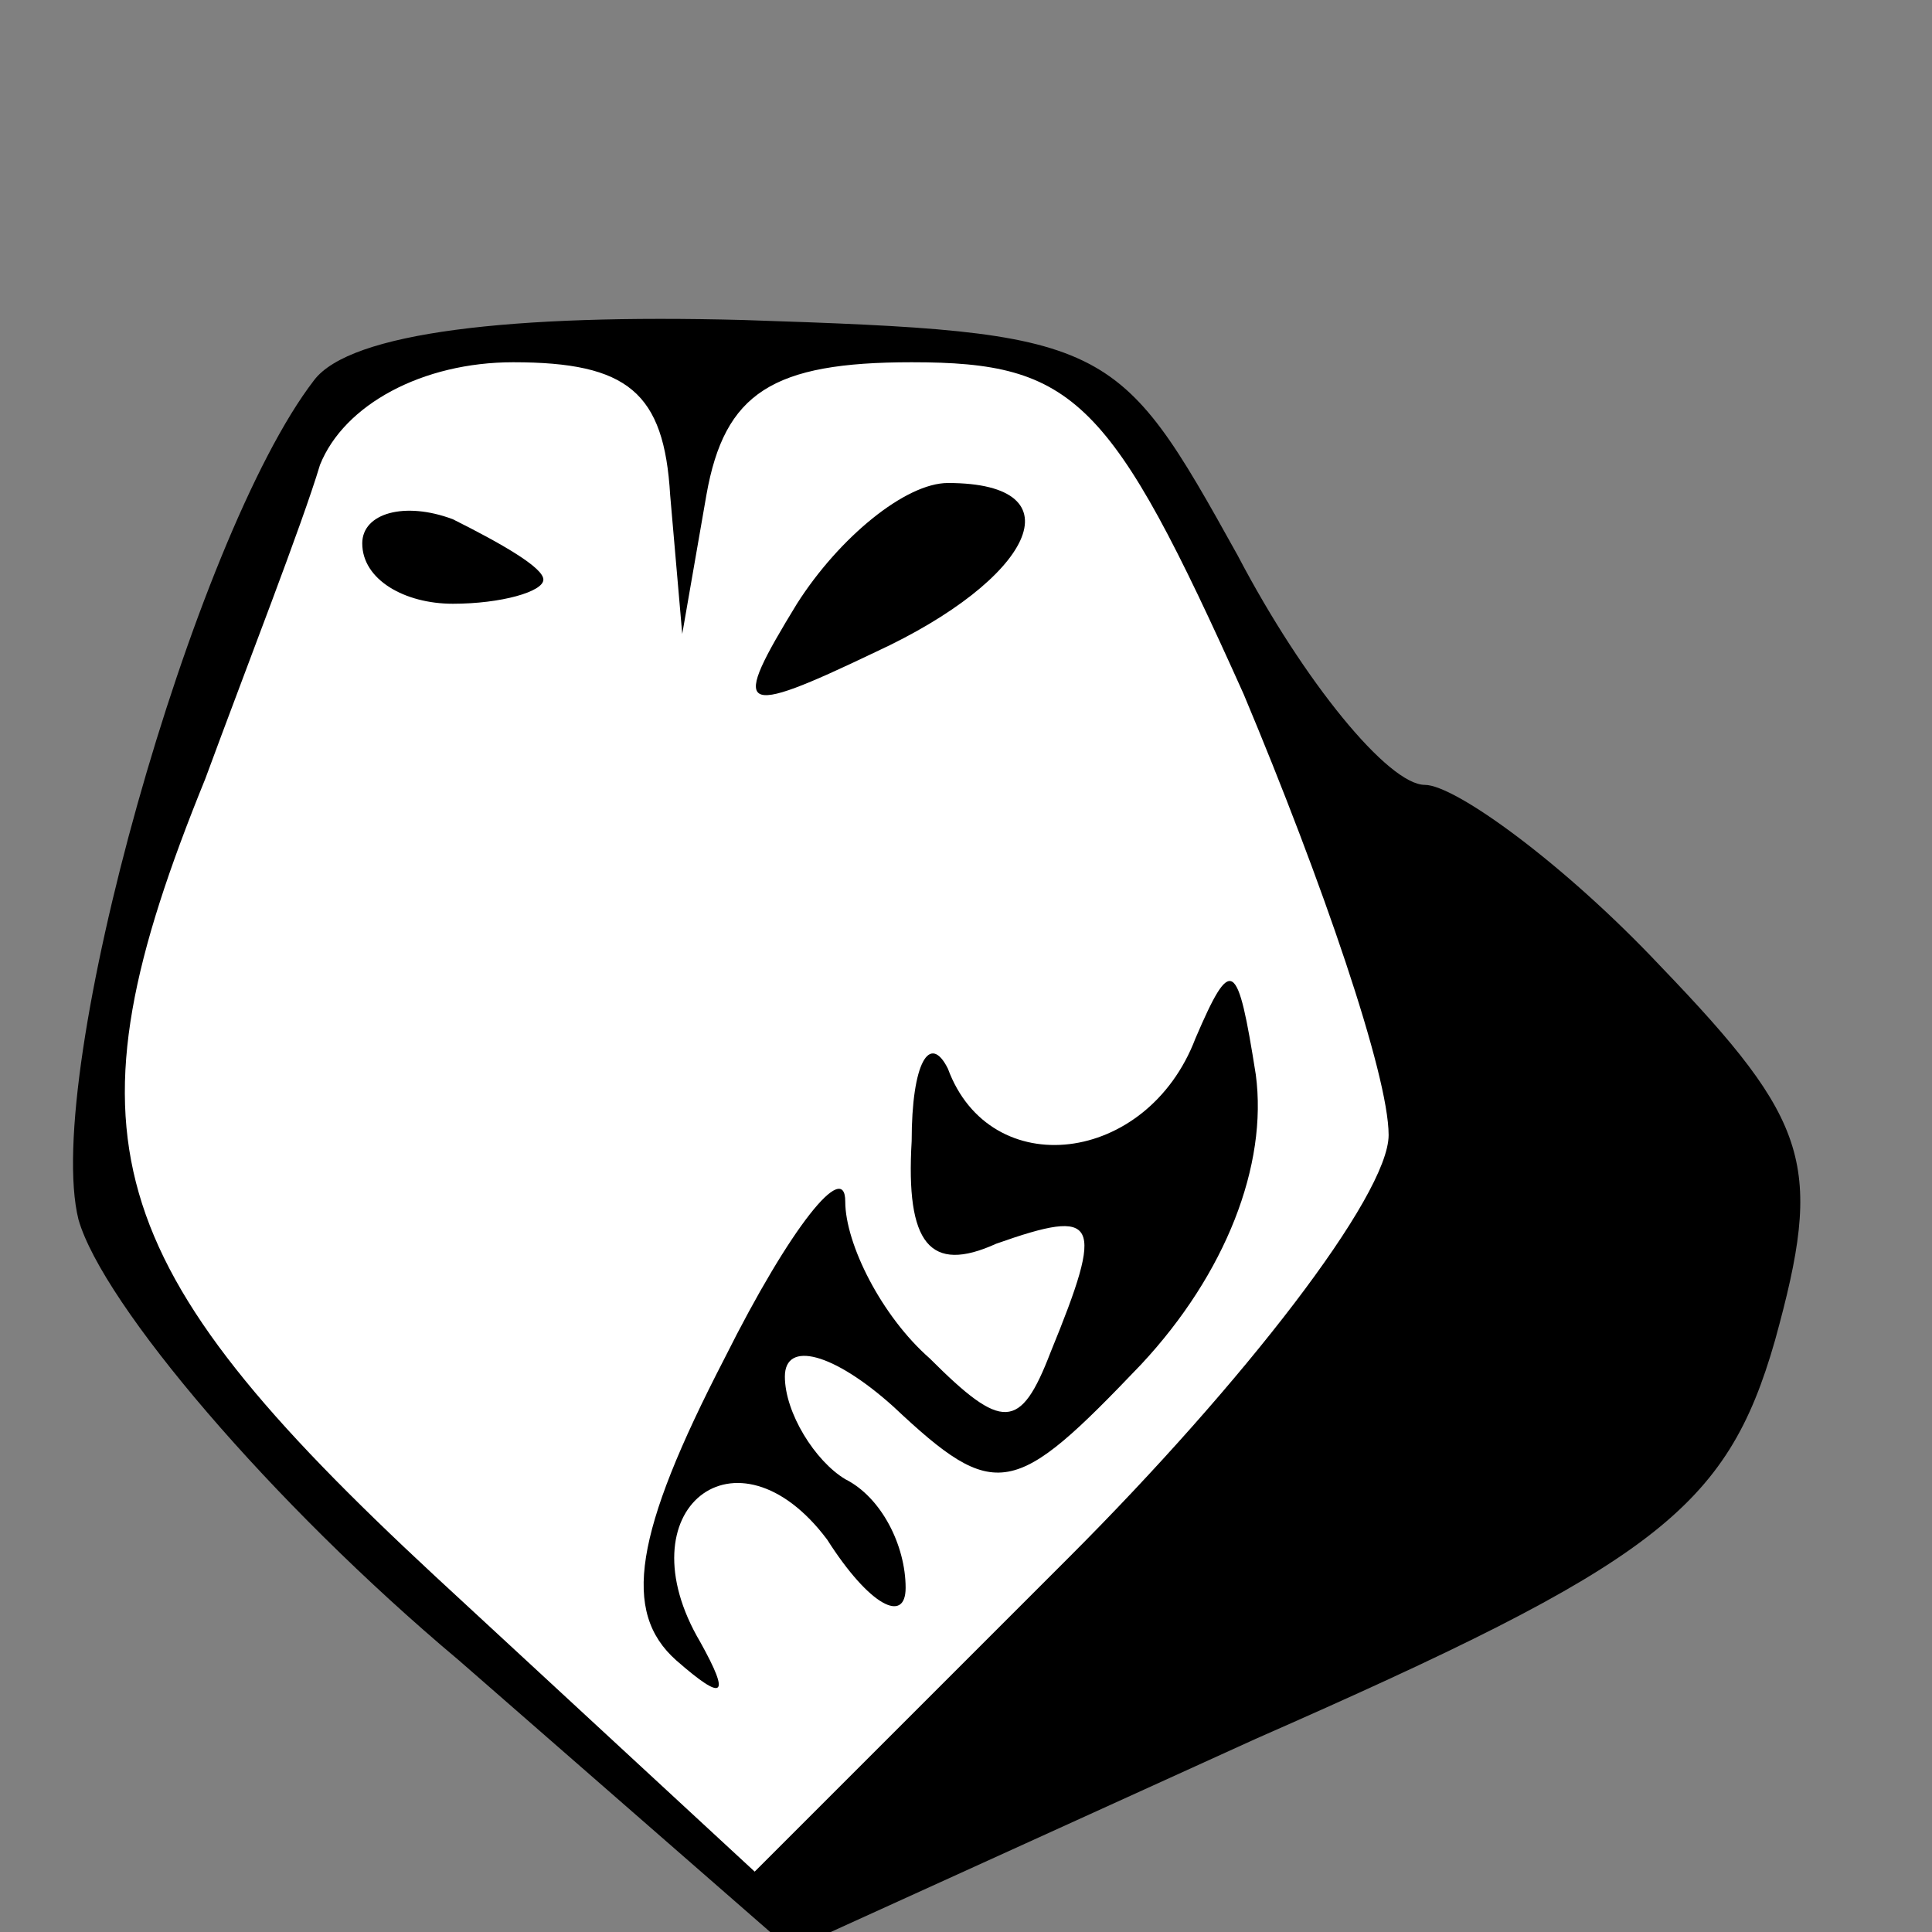 <?xml version="1.0" standalone="no"?>
<!DOCTYPE svg PUBLIC "-//W3C//DTD SVG 20010904//EN"
 "http://www.w3.org/TR/2001/REC-SVG-20010904/DTD/svg10.dtd">
<svg version="1.0" xmlns="http://www.w3.org/2000/svg"
 width="32pt" height="32pt" viewBox="0 0 32 32"
 preserveAspectRatio="xMidYMid meet">
<rect x="0" y="0" width="32" height="32" fill="#808080" stroke="none"/>
<g transform="translate(0,32) scale(0.1,-0.1)"
fill="#000000" stroke="none">
<path fill="#000000" stroke="none" d="M52 257 c-20 -26 -45 -115 -39 -139 4
-14 32 -47 63 -73 l55 -48 77 35 c66 29 78 38 86 66 8 29 6 36 -19 62 -16 17
-34 30 -39 30 -6 0 -20 17 -31 38 -20 36 -21 37 -82 39 -38 1 -65 -2 -71 -10z"/>
<path fill="#ffffff" stroke="none" d="M111 238 l2 -23 4 23 c3 17 11 22 34
22 27 0 33 -6 55 -55 13 -31 24 -63 24 -73 0 -10 -24 -41 -53 -70 l-52 -52
-53 49 c-56 52 -62 73 -38 132 7 19 16 42 19 52 4 10 17 17 32 17 19 0 25 -5
26 -22z"/>
<path fill="#000000" stroke="none" d="M60 230 c0 -6 7 -10 15 -10 8 0 15 2
15 4 0 2 -7 6 -15 10 -8 3 -15 1 -15 -4z"/>
<path fill="#000000" stroke="none" d="M132 220 c-11 -18 -10 -19 13 -8 26 12
34 28 12 28 -7 0 -18 -9 -25 -20z"/>
<path fill="#000000" stroke="none" d="M198 148 c-8 -21 -34 -24 -41 -5 -3 6
-6 1 -6 -12 -1 -17 3 -22 14 -17 17 6 18 4 9 -18 -5 -13 -8 -13 -20 -1 -8 7
-14 19 -14 26 0 7 -9 -4 -20 -26 -15 -29 -17 -42 -8 -50 8 -7 9 -6 4 3 -13 22
6 37 21 17 7 -11 13 -14 13 -8 0 7 -4 15 -10 18 -5 3 -10 11 -10 17 0 6 8 4
18 -5 17 -16 20 -15 41 7 14 15 21 33 19 48 -3 19 -4 20 -10 6z"/>
</g>
</svg>
